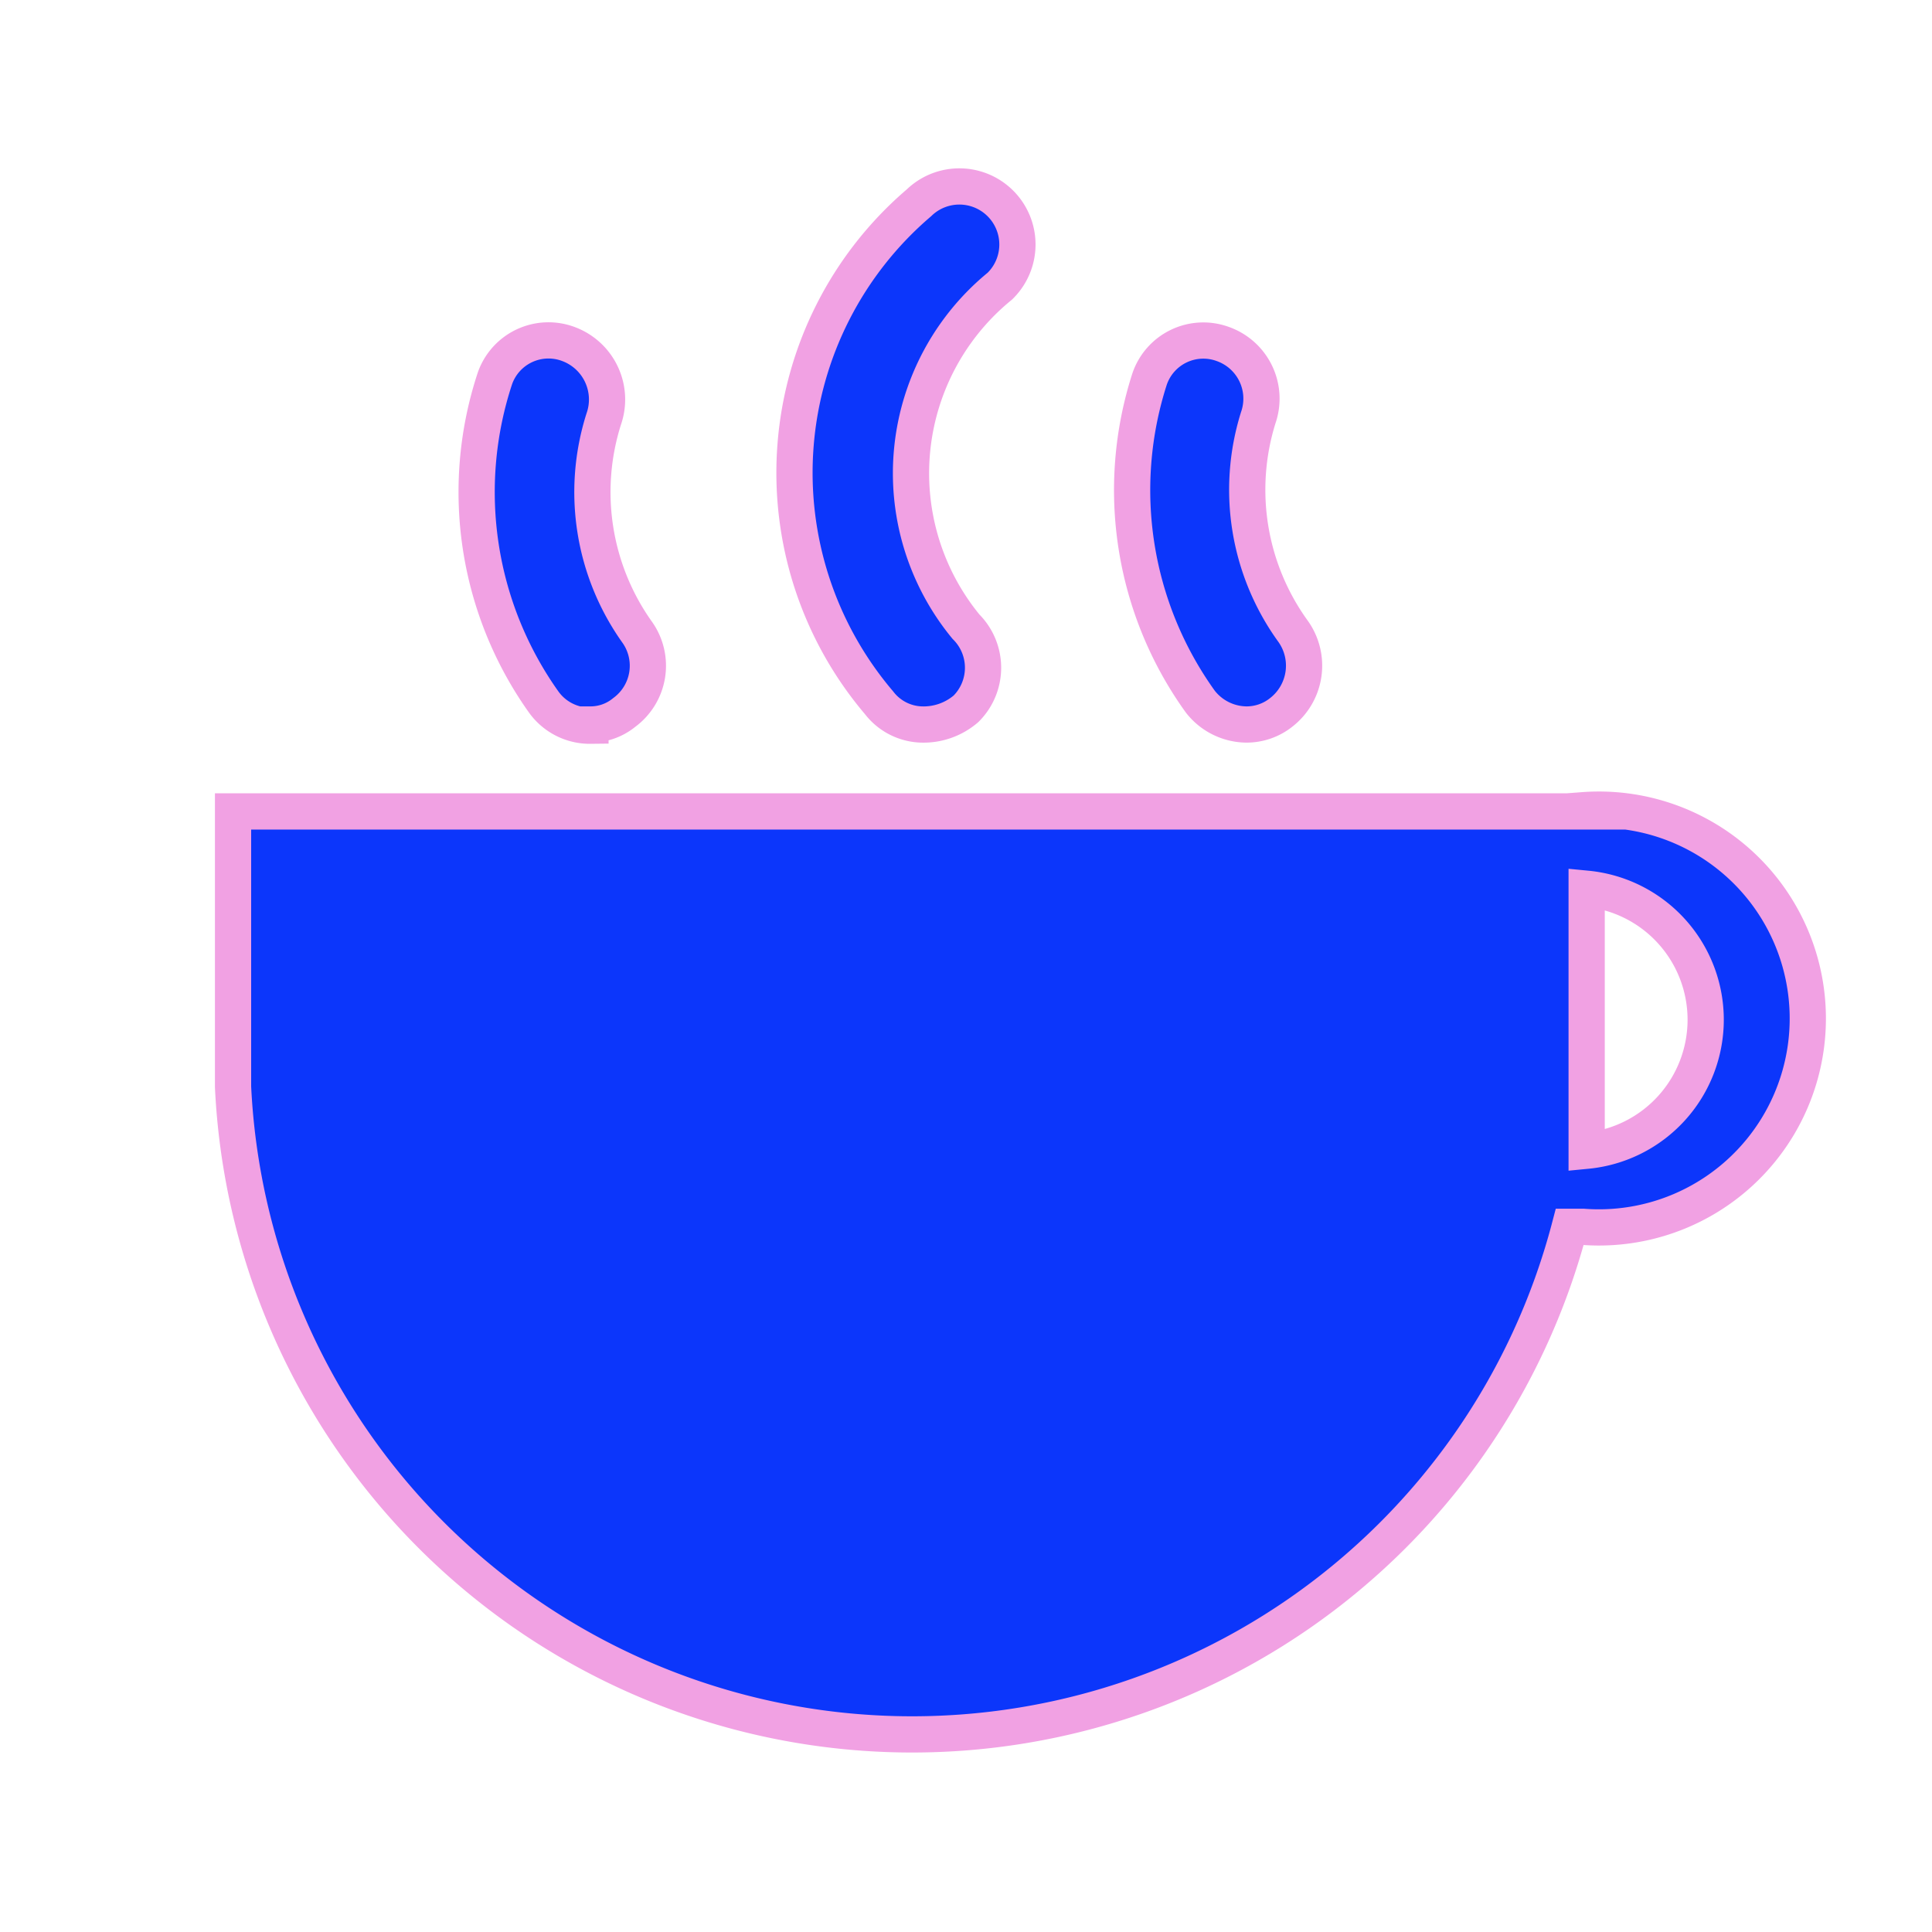 <svg id="Layer_1" data-name="Layer 1" xmlns="http://www.w3.org/2000/svg" viewBox="0 0 16 16"><defs><style>.cls-1{fill:#0c36fb;stroke:#f1a1e3;stroke-miterlimit:10;stroke-width:0.3px;}</style></defs><path class="cls-1" d="M13.14,6.72H1.93V9h0A5.63,5.63,0,0,0,13,10.16h.11a1.73,1.73,0,1,0,0-3.45Zm0,2.81c0-.18,0-.37,0-.56h0V7.36a1.09,1.09,0,0,1,0,2.17Z"/><path class="cls-1" d="M7.63,6A.54.54,0,0,0,8,5.87a.48.48,0,0,0,0-.68,2,2,0,0,1,.28-2.82.48.48,0,1,0-.67-.69,2.94,2.94,0,0,0-.33,4.14A.46.46,0,0,0,7.63,6Z"/><path class="cls-1" d="M10.32,6a.46.46,0,0,0,.29-.1.49.49,0,0,0,.1-.67,2,2,0,0,1-.29-1.77.48.48,0,0,0-.29-.61.47.47,0,0,0-.61.29,3,3,0,0,0,.42,2.67.49.49,0,0,0,.38.19Z"/><path class="cls-1" d="M4.89,6a.44.44,0,0,0,.28-.1.48.48,0,0,0,.11-.66A2,2,0,0,1,5,3.47a.49.49,0,0,0-.29-.62.47.47,0,0,0-.61.28A3,3,0,0,0,4.5,5.81a.47.47,0,0,0,.39.2Z"/></svg>